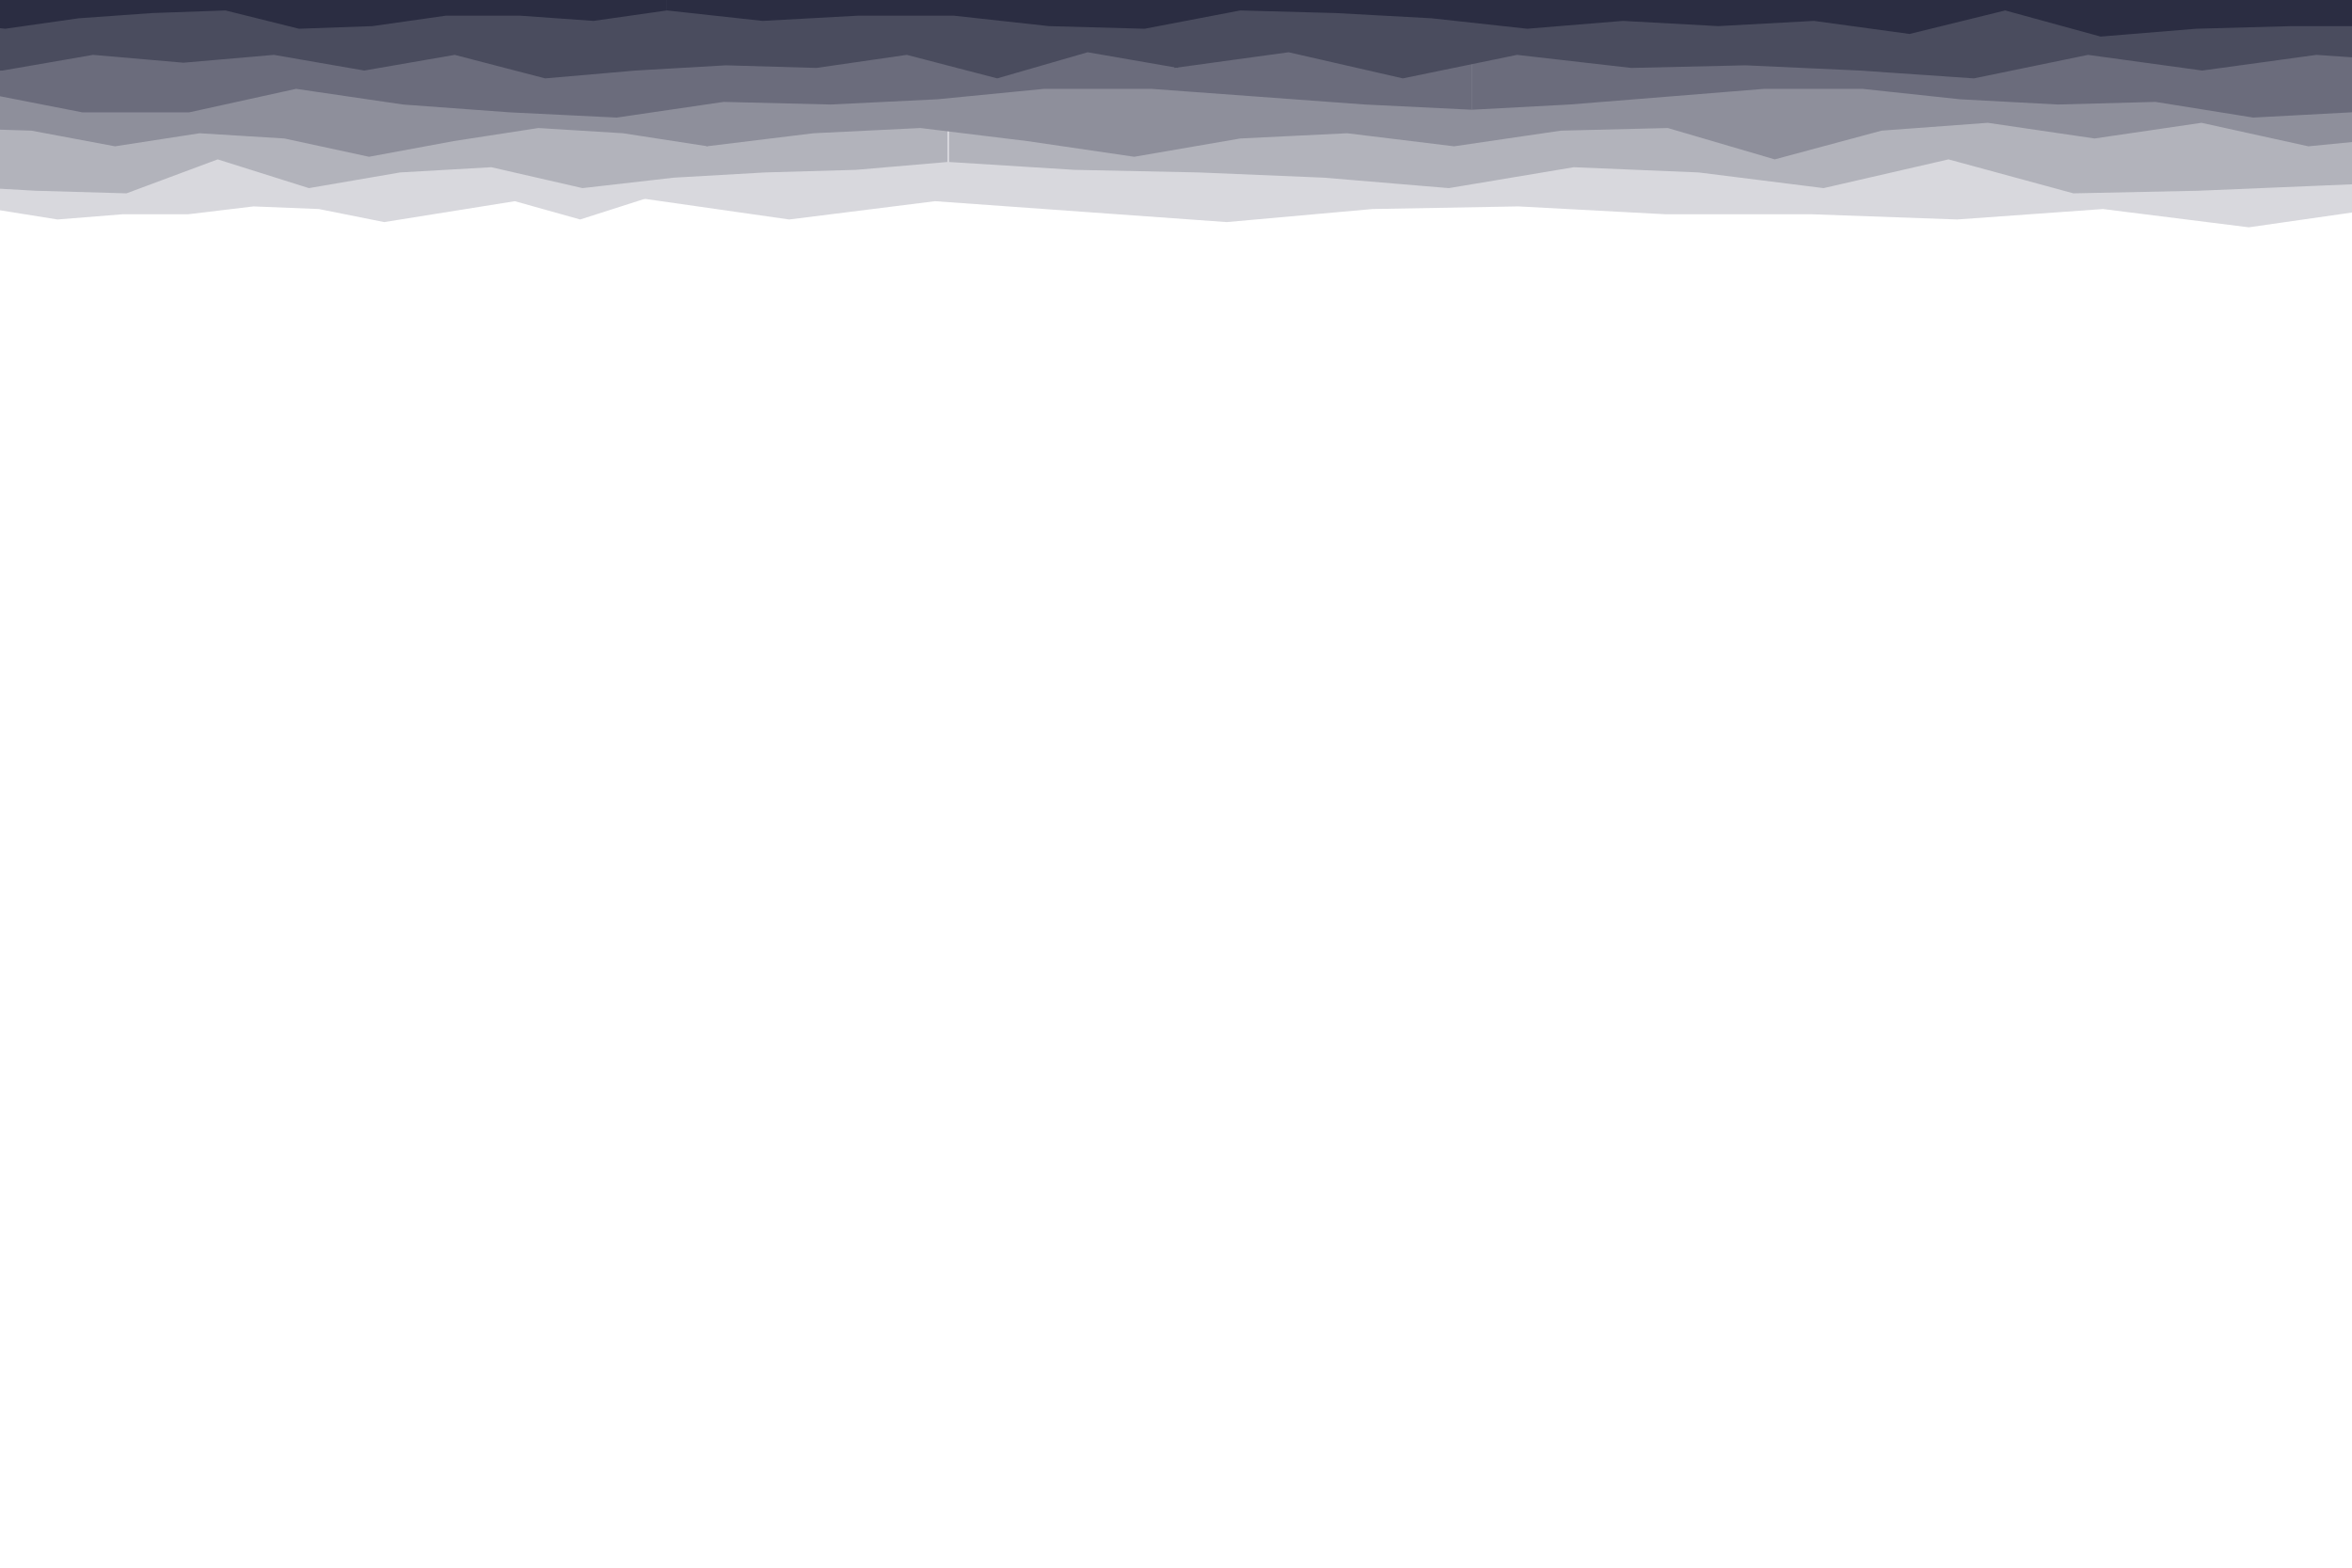 <?xml version="1.0" encoding="utf-8"?>
<!-- Generator: Adobe Illustrator 26.3.1, SVG Export Plug-In . SVG Version: 6.00 Build 0)  -->
<svg version="1.1" id="visual" xmlns="http://www.w3.org/2000/svg" xmlns:xlink="http://www.w3.org/1999/xlink" x="0px" y="0px"
	 viewBox="0 0 900 600" enable-background="new 0 0 900 600" xml:space="preserve">
<g>
	<rect y="0" fill="#FFFFFF" width="900" height="600"/>
</g>
<g id="blco">
	<path fill="#FFFFFF" d="M-373.7,97l50-7l50,13l50-15l50,11l50-9l50,9l50,4h50l50-7h50l50,6l50-9l50,6l50-8h50l50,10l50-5l50-4V-4
		h-50h-50h-50h-50h-50h-50h-50h-50h-50h-50h-50h-50h-50h-50h-50h-50h-50h-50V97z"/>
	<path fill="#FFFFFF" d="M1429.4,97l-50.2-7l-50.2,13l-50.2-15l-50.2,11l-50.2-9l-50.2,9l-50.2,4H1028l-50.2-7h-50.2l-50.2,6
		l-50.2-9l-50.2,6L727,91h-50.2l-50.2,10l-50.2-5l-50.2-4V-4h50.2h50.2h50.2H727h50.2h50.2h50.2h50.2h50.2h50.2h50.2h50.2h50.2h50.2
		h50.2h50.2h50.2h50.2V97z"/>
</g>
<g id="gris">
	<path fill="#D8D8DD" d="M-203,88l25-7l25-6l25,5l25,7l25-6l25-2l25,8l25-7l25,4l25-2h25l25-3l25,1l25,5l25-4l25-4l25,7l25-8V-4h-25
		h-25h-25h-25h-25H97H72H47H22H-3h-25h-25h-25h-25h-25h-25h-25h-25V88z"/>
	<path fill="#D8D8DD" d="M1251.1,88l-55.8-7l-55.8-6l-55.8,5l-55.8,7l-55.8-6l-55.8-2l-55.8,8l-55.8-7l-55.8,4l-55.8-2h-55.8L581,79
		l-55.8,1l-55.8,5l-55.8-4l-55.8-4l-55.8,7L246,76V-4h55.8h55.8h55.8h55.8h55.8H581h55.8h55.8h55.8h55.8h55.8h55.8h55.8h55.8h55.8
		h55.8h55.8h55.8V88z"/>
</g>
<g id="mid2">
	<path fill="#B2B3BB" d="M-265.7,62l34.9,4l34.9,5l34.9-9l34.9,10l34.9-6l34.9,3l34.9,2l34.9,2l34.9,1l34.9-13l34.9,11l34.9-6
		l34.9-2l34.9,8l34.9-4l34.9-2l34.9-1l34.9-3V-4h-34.9h-34.9h-34.9h-34.9h-34.9h-34.9h-34.9H83.7H48.7H13.8h-34.9h-34.9H-91H-126
		h-34.9h-34.9h-34.9h-34.9V62z"/>
	<path fill="#B2B3BB" d="M1223.7,62l-47.8,4l-47.8,5l-47.8-9l-47.8,10l-47.8-6l-47.8,3L889,71l-47.8,2l-47.8,1l-47.8-13l-47.8,11
		L650,66l-47.8-2l-47.8,8l-47.8-4l-47.8-2L411,65l-47.8-3V-4H411h47.8h47.8h47.8h47.8H650h47.8h47.8h47.8h47.8H889h47.8h47.8h47.8
		h47.8h47.8h47.8h47.8V62z"/>
</g>
<g id="mid1">
	<path fill="#8E8F9B" d="M1006,60l-40.9-11l-40.9,3l-40.9,4l-40.9-9l-40.9,6l-40.9-6L720,50l-40.9,11l-40.9-12l-40.9,1l-40.9,6
		l-40.9-5l-40.9,2L434,60l-40.9-6l-40.9-5l-40.9,2l-40.9,5V-3h40.9h40.9h40.9H434h40.9h40.9h40.9h40.9h40.9h40.9H720h40.9h40.9h40.9
		h40.9h40.9h40.9h40.9V60z"/>
	<path fill="#8E8F9B" d="M-312,60l32.4-11l32.4,3l32.4,4l32.4-9l32.4,6l32.4-6l32.4,3l32.4,11l32.4-12l32.4,1L44,56l32.4-5l32.4,2
		l32.4,7l32.4-6l32.4-5l32.4,2l32.4,5V-3h-32.4h-32.4h-32.4h-32.4h-32.4H76.4H44H11.7h-32.4h-32.4h-32.4h-32.4h-32.4h-32.4h-32.4
		h-32.4h-32.4H-312V60z"/>
</g>
<g id="dark2">
	<path fill="#6B6C7C" d="M-173,43l40.9,1l40.9-8l40.9-2l40.9,1l40.9,8h40.9l40.9-9l40.9,6l40.9,3l40.9,2l40.9-6l40.9,1l40.9-2
		l40.9-4h40.9l40.9,3l40.9,3l40.9,2V-3h-40.9h-40.9h-40.9h-40.9h-40.9h-40.9H277H236h-40.9h-40.9h-40.9H72.4H31.5H-9.4h-40.9h-40.9
		h-40.9H-173V43z"/>
	<path fill="#6B6C7C" d="M1236,43l-37.4,1l-37.4-8l-37.4-2l-37.4,1l-37.4,8h-37.4l-37.4-9L937,40l-37.4,3l-37.4,2l-37.4-6l-37.4,1
		l-37.4-2l-37.4-4h-37.4L638,37l-37.4,3l-37.4,2V-3h37.4H638h37.4h37.4h37.4h37.4h37.4h37.4h37.4H937h37.4h37.4h37.4h37.4h37.4h37.4
		h37.4h37.4V43z"/>
</g>
<g id="dark1">
	<path fill="#4A4C5E" d="M-172,26l34.6-3l34.6,4l34.6-3l34.6,4l34.6-1l34.6-6l34.6,3l34.6-3l34.6,6l34.6-6l34.6,9l34.6-3l34.6-2
		l34.6,1l34.6-5l34.6,9l34.6-10l34.6,6V-3h-34.6h-34.6h-34.6h-34.6h-34.6H243h-34.6h-34.6h-34.6h-34.6H70.1H35.5H0.9h-34.6h-34.6
		h-34.6h-34.6H-172V26z"/>
	<path fill="#4A4C5E" d="M1236,26l-43.7-3l-43.7,4l-43.7-3l-43.7,4l-43.7-1l-43.7-6l-43.7,3l-43.7-3l-43.7,6L799,21l-43.7,9l-43.7-3
		l-43.7-2l-43.7,1l-43.7-5l-43.7,9l-43.7-10l-43.7,6V-3h43.7h43.7h43.7h43.7h43.7h43.7h43.7H799h43.7h43.7h43.7h43.7h43.7h43.7h43.7
		h43.7h43.7h43.7V26z"/>
</g>
<g id="dark0">
	<path fill="#2B2D42" d="M-251.3,10h28.1l28.1,1l28.1,3l28.1-10l28.1,9l28.1-5l28.1,2l28.1-2L2,11l28.1-4l28.1-2l28.1-1l28.1,7
		l28.1-1l28.1-4H199l28.1,2l28.1-4v-7h-28.1H199h-28.1h-28.1h-28.1H86.4H58.3H30.1H2h-28.1h-28.1h-28.1h-28.1h-28.1h-28.1H-195
		h-28.1h-28.1V10z"/>
	<path fill="#2B2D42" d="M913.5,10H877l-36.6,1l-36.6,3L767.3,4l-36.6,9l-36.6-5l-36.6,2L621,8l-36.6,3l-36.6-4l-36.6-2l-36.6-1
		l-36.6,7l-36.6-1L365,6h-36.6l-36.6,2l-36.6-4v-7h36.6h36.6H365h36.6h36.6h36.6h36.6h36.6h36.6H621h36.6h36.6h36.6h36.6h36.6h36.6
		H877h36.6V10z"/>
</g>
</svg>
